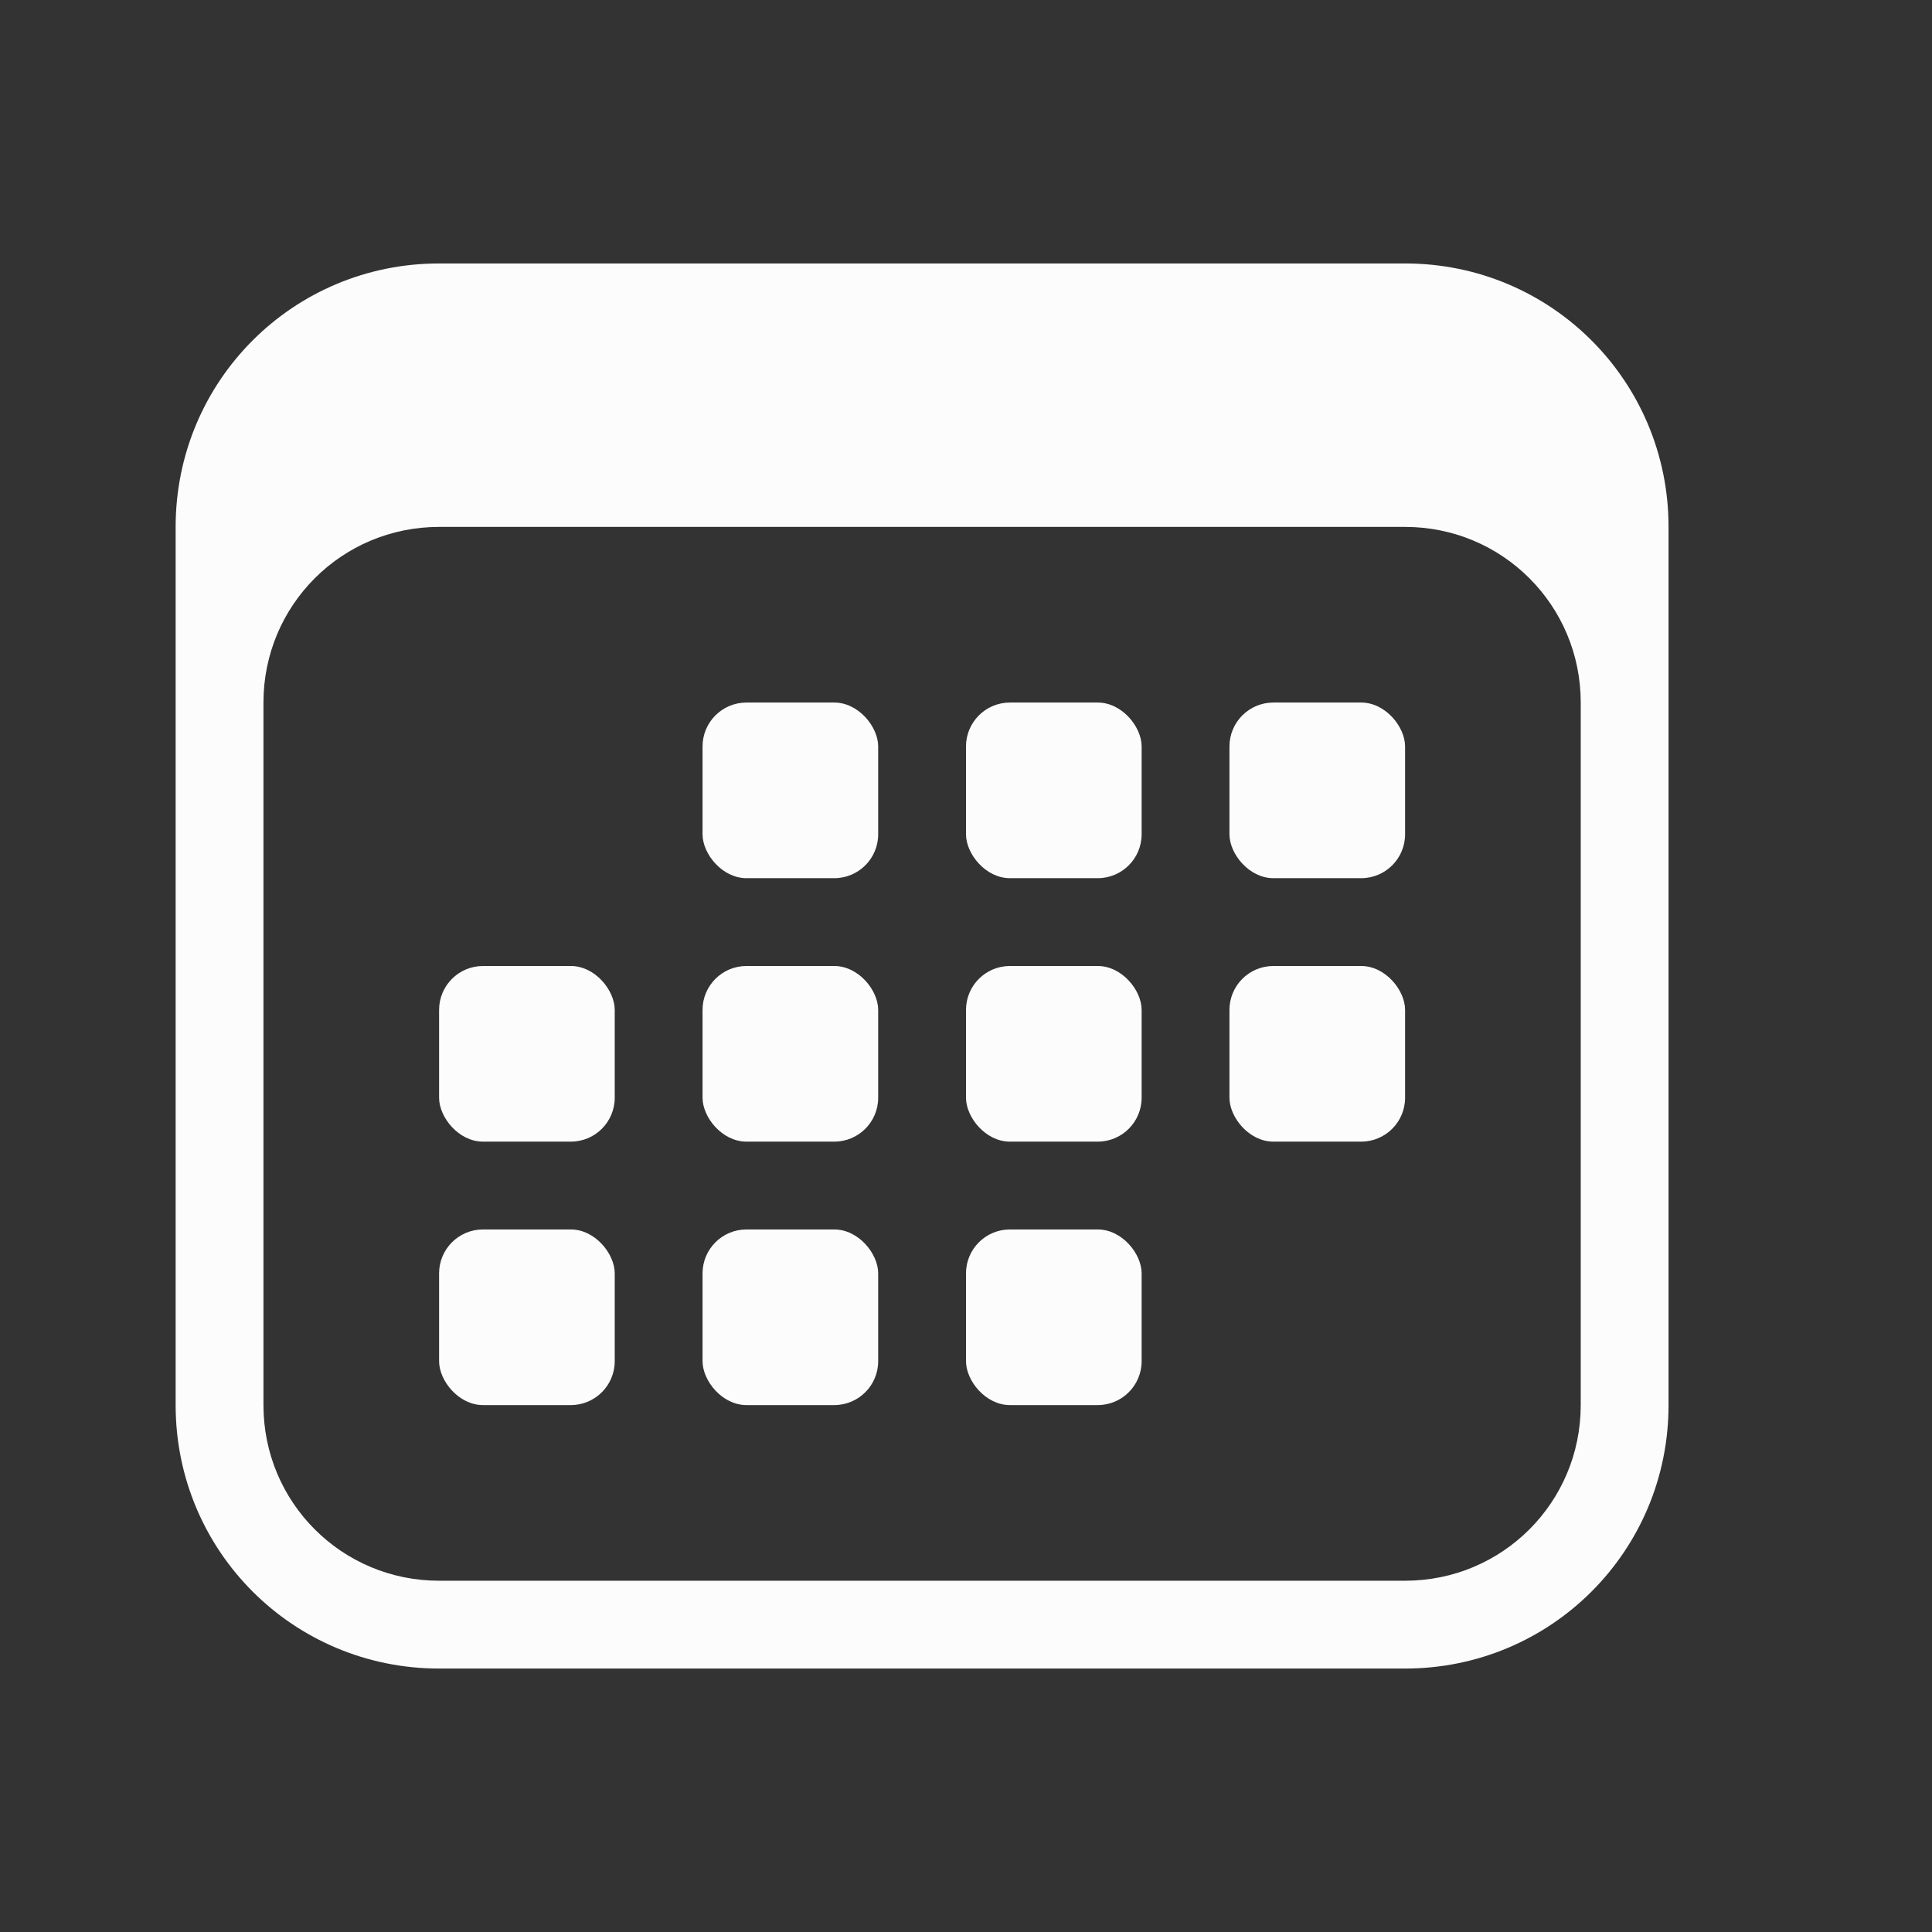 <?xml version='1.0' encoding='ASCII'?>
<svg xmlns="http://www.w3.org/2000/svg" viewBox="0 0 22 22">
<rect x="0" y="0" width="22" height="22" fill="#333333" stroke="none"/>
<defs><style id="current-color-scheme" type="text/css">.ColorScheme-Text{color:#fcfcfc; fill:currentColor;}</style></defs><g fill="currentColor" class="ColorScheme-Text" transform="translate(3 3)" style="fill:currentColor">
<rect width="2" height="2" x="5" y="5" ry=".5" class="ColorScheme-Text" fill="currentColor" style="fill:currentColor"/>
<rect width="2" height="2" x="8" y="5" ry=".5" class="ColorScheme-Text" fill="currentColor" style="fill:currentColor"/>
<rect width="2" height="2" x="11" y="5" ry=".5" class="ColorScheme-Text" fill="currentColor" style="fill:currentColor"/>
<rect width="2" height="2" x="5" y="8" ry=".5" class="ColorScheme-Text" fill="currentColor" style="fill:currentColor"/>
<rect width="2" height="2" x="8" y="8" ry=".5" class="ColorScheme-Text" fill="currentColor" style="fill:currentColor"/>
<rect width="2" height="2" x="11" y="8" ry=".5" class="ColorScheme-Text" fill="currentColor" style="fill:currentColor"/>
<rect width="2" height="2" x="2" y="8" ry=".5" class="ColorScheme-Text" fill="currentColor" style="fill:currentColor"/>
<rect width="2" height="2" x="2" y="11" ry=".5" class="ColorScheme-Text" fill="currentColor" style="fill:currentColor"/>
<rect width="2" height="2" x="5" y="11" ry=".5" class="ColorScheme-Text" fill="currentColor" style="fill:currentColor"/>
<rect width="2" height="2" x="8" y="11" ry=".5" class="ColorScheme-Text" fill="currentColor" style="fill:currentColor"/>
</g>
<path fill="currentColor" d="M5 3C3.338 3 2 4.338 2 6v10c0 1.662 1.338 3 3 3h11c1.662 0 3-1.338 3-3V6c0-1.662-1.338-3-3-3zm0 3h11c1.108 0 2 .892 2 2v8c0 1.108-.892 2-2 2H5c-1.108 0-2-.892-2-2V8c0-1.108.892-2 2-2" class="ColorScheme-Text" style="fill:currentColor"/>
</svg>
